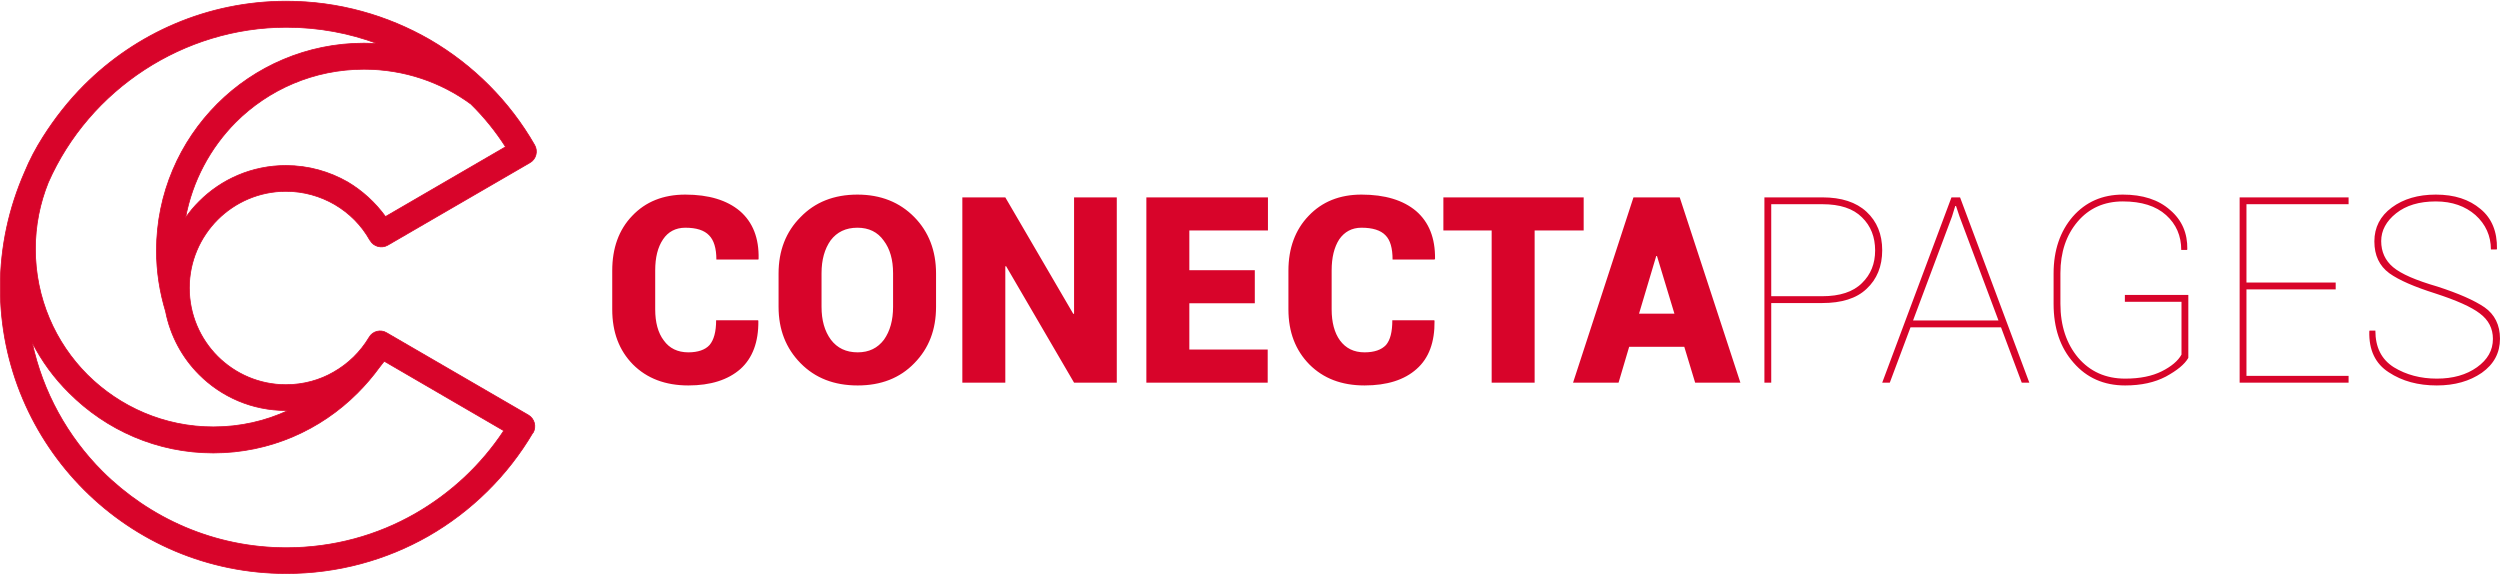 <?xml version="1.0" encoding="UTF-8"?>
<!DOCTYPE svg PUBLIC "-//W3C//DTD SVG 1.1//EN" "http://www.w3.org/Graphics/SVG/1.1/DTD/svg11.dtd">
<!-- Creator: CorelDRAW -->
<svg xmlns="http://www.w3.org/2000/svg" xml:space="preserve" width="100px" height="23px" version="1.1" style="shape-rendering:geometricPrecision; text-rendering:geometricPrecision; image-rendering:optimizeQuality; fill-rule:evenodd; clip-rule:evenodd"
viewBox="0 0 98.9 22.67"
 xmlns:xlink="http://www.w3.org/1999/xlink"
 xmlns:xodm="http://www.corel.com/coreldraw/odm/2003">
 <defs>
  <style type="text/css">
   <![CDATA[
    .str0 {stroke:#D8042A;stroke-width:0.03;stroke-miterlimit:22.926}
    .fil0 {fill:#D8042A;fill-rule:nonzero}
   ]]>
  </style>
 </defs>
 <g id="Camada_x0020_1">
  <path class="fil0 str0" d="M11.33 0.01c2.06,0 4,0.56 5.67,1.52 1.72,1 3.16,2.44 4.15,4.17 0.14,0.24 0.06,0.56 -0.19,0.7l0 0 -5.62 3.26c-0.24,0.14 -0.56,0.06 -0.7,-0.19l-0.01 -0.01c-0.33,-0.59 -0.81,-1.07 -1.39,-1.41 -0.57,-0.33 -1.23,-0.52 -1.93,-0.52 -1.05,0 -2.01,0.43 -2.7,1.12 -0.69,0.69 -1.12,1.65 -1.12,2.7 0,1.06 0.43,2.02 1.12,2.71 0.69,0.69 1.65,1.12 2.7,1.12 0.69,0 1.34,-0.18 1.89,-0.5 0.58,-0.33 1.06,-0.8 1.4,-1.37 0.14,-0.25 0.46,-0.33 0.7,-0.18l5.6 3.25c0.24,0.14 0.33,0.45 0.19,0.7l-0.01 0c-1,1.7 -2.43,3.11 -4.14,4.09 -1.65,0.94 -3.57,1.48 -5.61,1.48 -3.12,0 -5.95,-1.26 -8,-3.31 -2.05,-2.05 -3.32,-4.88 -3.32,-8.01 0,-1.62 0.35,-3.16 0.96,-4.55 0.2,-0.49 0.45,-0.96 0.73,-1.4 0.47,-0.74 1.01,-1.43 1.63,-2.05 2.05,-2.05 4.88,-3.32 8,-3.32zm3.69 14.47c-0.27,0.37 -0.56,0.71 -0.88,1.03 -1.46,1.46 -3.47,2.37 -5.7,2.37 -2.23,0 -4.24,-0.91 -5.7,-2.37 -0.59,-0.58 -1.09,-1.26 -1.47,-2.01 0.42,1.97 1.41,3.74 2.78,5.11 1.87,1.86 4.44,3.02 7.28,3.02 1.86,0 3.6,-0.49 5.1,-1.35 1.41,-0.81 2.61,-1.93 3.5,-3.28l-4.73 -2.75c-0.06,0.08 -0.12,0.15 -0.18,0.23zm-13.11 -7.3c-0.33,0.82 -0.51,1.7 -0.51,2.63 0,1.95 0.79,3.71 2.06,4.98 1.28,1.27 3.04,2.06 4.98,2.06 1.06,0 2.06,-0.23 2.96,-0.65 -0.03,0 -0.06,0 -0.09,0 -1.34,0 -2.55,-0.54 -3.43,-1.42 -0.67,-0.67 -1.14,-1.53 -1.33,-2.5 -0.23,-0.76 -0.36,-1.57 -0.36,-2.4 0,-2.27 0.92,-4.32 2.41,-5.81 1.48,-1.48 3.54,-2.4 5.8,-2.4 0.18,0 0.36,0.01 0.54,0.02 -1.12,-0.42 -2.34,-0.65 -3.61,-0.65 -4.05,0 -7.79,2.44 -9.42,6.14zm16.72 -3.1c-1.18,-0.87 -2.65,-1.38 -4.23,-1.38 -1.98,0 -3.78,0.8 -5.08,2.1 -1,1.01 -1.71,2.32 -1.98,3.78 0.16,-0.24 0.34,-0.45 0.54,-0.65 0.88,-0.88 2.09,-1.42 3.43,-1.42 0.89,0 1.72,0.24 2.44,0.65 0.59,0.35 1.1,0.82 1.5,1.37l4.75 -2.76c-0.39,-0.61 -0.85,-1.18 -1.37,-1.69z"/>
  <path class="fil0" d="M29.99 12.63l0.01 0.03c0.01,0.83 -0.23,1.47 -0.71,1.9 -0.49,0.43 -1.18,0.65 -2.06,0.65 -0.91,0 -1.64,-0.28 -2.19,-0.83 -0.55,-0.56 -0.82,-1.28 -0.82,-2.18l0 -1.53c0,-0.89 0.26,-1.62 0.79,-2.17 0.53,-0.56 1.23,-0.84 2.1,-0.84 0.93,0 1.65,0.22 2.16,0.65 0.51,0.44 0.76,1.07 0.74,1.89l-0.01 0.03 -1.66 0c0,-0.45 -0.1,-0.77 -0.29,-0.96 -0.19,-0.2 -0.5,-0.3 -0.94,-0.3 -0.38,0 -0.68,0.16 -0.88,0.46 -0.21,0.31 -0.31,0.72 -0.31,1.23l0 1.54c0,0.51 0.11,0.93 0.34,1.23 0.22,0.31 0.55,0.47 0.97,0.47 0.38,0 0.67,-0.1 0.84,-0.29 0.17,-0.2 0.26,-0.52 0.26,-0.98l1.66 0zm7.04 -0.53c0,0.9 -0.28,1.64 -0.86,2.23 -0.57,0.59 -1.32,0.88 -2.24,0.88 -0.93,0 -1.68,-0.29 -2.26,-0.88 -0.58,-0.59 -0.87,-1.33 -0.87,-2.23l0 -1.32c0,-0.9 0.29,-1.65 0.87,-2.23 0.57,-0.59 1.32,-0.89 2.25,-0.89 0.92,0 1.67,0.3 2.25,0.89 0.57,0.58 0.86,1.33 0.86,2.23l0 1.32zm-1.7 -1.33c0,-0.53 -0.12,-0.96 -0.37,-1.29 -0.24,-0.34 -0.59,-0.51 -1.04,-0.51 -0.46,0 -0.81,0.17 -1.06,0.5 -0.24,0.34 -0.36,0.77 -0.36,1.3l0 1.33c0,0.53 0.12,0.96 0.37,1.3 0.25,0.33 0.6,0.5 1.06,0.5 0.45,0 0.79,-0.17 1.04,-0.5 0.24,-0.34 0.36,-0.77 0.36,-1.3l0 -1.33zm8.85 4.33l-1.69 0 -2.69 -4.61 -0.03 0.01 0 4.6 -1.7 0 0 -7.33 1.7 0 2.69 4.61 0.03 -0.01 0 -4.6 1.69 0 0 7.33zm5.46 -3.14l-2.59 0 0 1.83 3.1 0 0 1.31 -4.8 0 0 -7.33 4.81 0 0 1.31 -3.11 0 0 1.57 2.59 0 0 1.31zm7.1 0.67l0.01 0.03c0.01,0.83 -0.22,1.47 -0.71,1.9 -0.48,0.43 -1.17,0.65 -2.06,0.65 -0.91,0 -1.63,-0.28 -2.18,-0.83 -0.55,-0.56 -0.83,-1.28 -0.83,-2.18l0 -1.53c0,-0.89 0.27,-1.62 0.8,-2.17 0.53,-0.56 1.23,-0.84 2.09,-0.84 0.93,0 1.65,0.22 2.16,0.65 0.51,0.44 0.76,1.07 0.75,1.89l-0.02 0.03 -1.66 0c0,-0.45 -0.09,-0.77 -0.28,-0.96 -0.19,-0.2 -0.51,-0.3 -0.95,-0.3 -0.38,0 -0.67,0.16 -0.88,0.46 -0.2,0.31 -0.3,0.72 -0.3,1.23l0 1.54c0,0.51 0.11,0.93 0.33,1.23 0.23,0.31 0.55,0.47 0.97,0.47 0.39,0 0.67,-0.1 0.85,-0.29 0.17,-0.2 0.25,-0.52 0.25,-0.98l1.66 0zm5.91 -3.55l-1.94 0 0 6.02 -1.7 0 0 -6.02 -1.91 0 0 -1.31 5.55 0 0 1.31zm3.98 4.6l-2.18 0 -0.42 1.42 -1.8 0 2.39 -7.33 0.92 0 0 0 0 0 0.91 0 2.4 7.33 -1.79 0 -0.43 -1.42zm-1.79 -1.31l1.4 0 -0.69 -2.28 -0.03 0 -0.68 2.28zm5.23 -0.42l0 3.15 -0.27 0 0 -7.33 2.29 0c0.76,0 1.34,0.19 1.75,0.57 0.41,0.38 0.62,0.89 0.62,1.52 0,0.64 -0.21,1.15 -0.62,1.53 -0.4,0.38 -0.99,0.56 -1.75,0.56l-2.02 0zm0 -0.27l2.02 0c0.69,0 1.22,-0.17 1.57,-0.52 0.35,-0.34 0.52,-0.77 0.52,-1.29 0,-0.53 -0.17,-0.97 -0.52,-1.31 -0.35,-0.35 -0.87,-0.52 -1.57,-0.52l-2.02 0 0 3.64zm9.09 1.23l-3.58 0 -0.82 2.19 -0.3 0 2.74 -7.33 0.34 0 2.74 7.33 -0.3 0 -0.82 -2.19zm-3.48 -0.27l3.38 0 -1.54 -4.11 -0.14 -0.42 -0.03 0 -0.13 0.42 -1.54 4.11zm10.89 1.48c-0.15,0.26 -0.45,0.5 -0.89,0.74 -0.44,0.23 -0.97,0.35 -1.61,0.35 -0.84,0 -1.52,-0.3 -2.04,-0.9 -0.53,-0.6 -0.79,-1.37 -0.79,-2.33l0 -1.2c0,-0.92 0.26,-1.67 0.76,-2.25 0.51,-0.58 1.17,-0.87 1.98,-0.87 0.78,0 1.41,0.2 1.87,0.61 0.47,0.4 0.69,0.92 0.68,1.55l-0.01 0.03 -0.23 0c0,-0.56 -0.2,-1.02 -0.6,-1.38 -0.4,-0.36 -0.97,-0.54 -1.71,-0.54 -0.74,0 -1.34,0.27 -1.79,0.8 -0.45,0.53 -0.68,1.21 -0.68,2.04l0 1.21c0,0.87 0.24,1.58 0.7,2.13 0.47,0.55 1.09,0.83 1.86,0.83 0.59,0 1.07,-0.1 1.45,-0.29 0.38,-0.19 0.64,-0.41 0.78,-0.66l0 -2.09 -2.24 0 0 -0.27 2.51 0 0 2.49zm5.83 -2.71l-3.53 0 0 3.42 4.04 0 0 0.27 -4.31 0 0 -7.33 4.31 0 0 0.27 -4.04 0 0 3.1 3.53 0 0 0.27zm6.22 1.96c0,-0.41 -0.17,-0.75 -0.52,-1.01 -0.34,-0.26 -0.93,-0.52 -1.76,-0.79 -0.82,-0.26 -1.43,-0.52 -1.82,-0.8 -0.39,-0.29 -0.59,-0.7 -0.59,-1.26 0,-0.55 0.23,-1 0.69,-1.34 0.46,-0.34 1.04,-0.51 1.74,-0.51 0.74,0 1.32,0.19 1.77,0.57 0.45,0.37 0.66,0.9 0.65,1.57l-0.01 0.03 -0.23 0c0,-0.54 -0.21,-1 -0.61,-1.36 -0.4,-0.35 -0.92,-0.54 -1.57,-0.54 -0.66,0 -1.18,0.16 -1.57,0.47 -0.39,0.31 -0.59,0.68 -0.59,1.1 0,0.42 0.16,0.77 0.47,1.03 0.32,0.27 0.9,0.52 1.76,0.77 0.83,0.27 1.45,0.54 1.86,0.82 0.4,0.28 0.61,0.7 0.61,1.24 0,0.56 -0.24,1.01 -0.72,1.35 -0.48,0.33 -1.07,0.5 -1.78,0.5 -0.74,0 -1.37,-0.17 -1.9,-0.52 -0.53,-0.34 -0.79,-0.88 -0.77,-1.62l0.01 -0.03 0.23 0c0,0.66 0.24,1.14 0.73,1.45 0.49,0.3 1.06,0.45 1.7,0.45 0.64,0 1.17,-0.15 1.59,-0.45 0.42,-0.3 0.63,-0.67 0.63,-1.12z"/>
 </g>
</svg>

